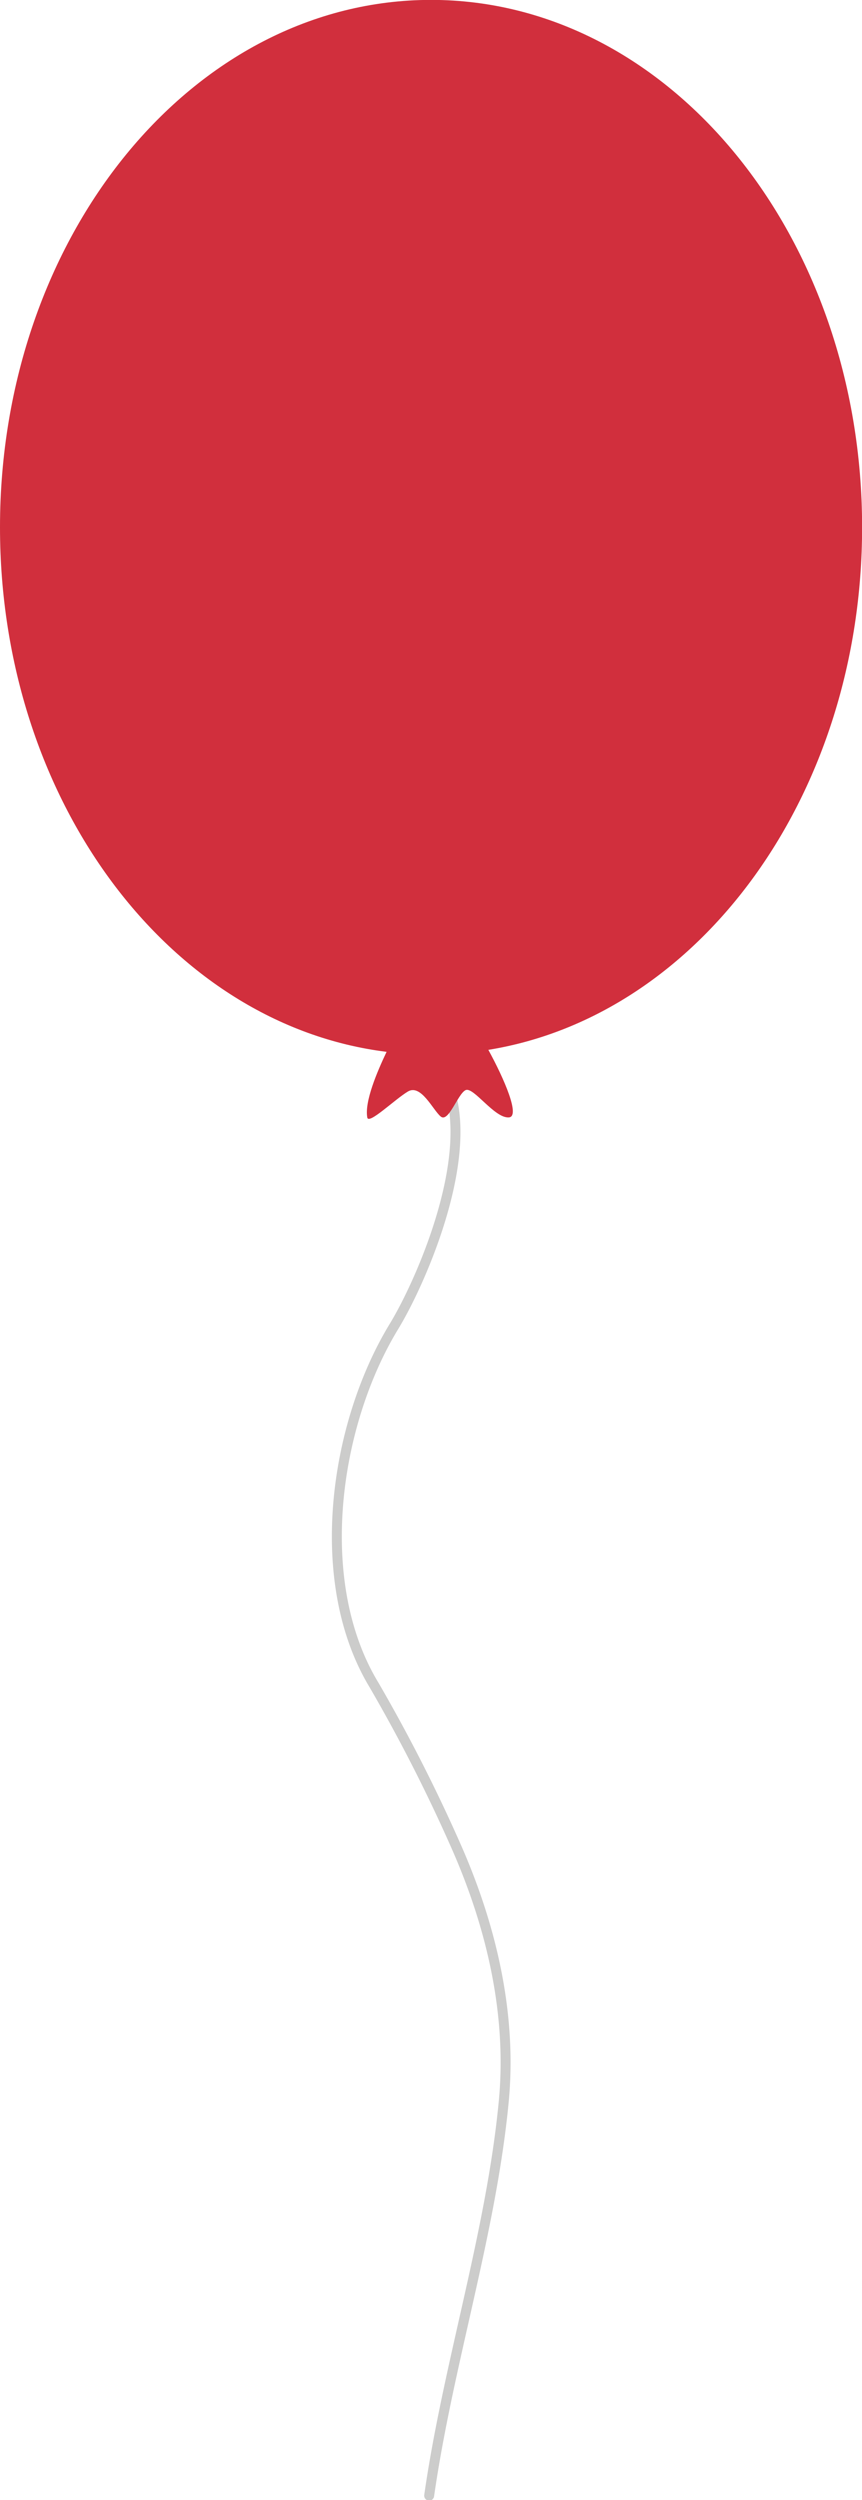 <svg id="Balloon" xmlns="http://www.w3.org/2000/svg" viewBox="0 0 86.65 251.26"><defs><style>.cls-1{fill:none;stroke:#cccccb;stroke-linecap:round;stroke-miterlimit:10;}.cls-2{fill:#d12f3d;}</style></defs><title>Ballloon</title><path class="cls-1" d="M281.84,259.47c11.05,3.78,3,23-.58,28.87-6,9.88-8.25,25.66-2,36a164.7,164.7,0,0,1,8.16,16c3.61,8.1,5.73,17,4.89,25.85-1.26,13.22-5.6,26.4-7.5,39.63" transform="translate(-241.67 -155.01)"/><path class="cls-2" d="M328.33,208c0-29.27-19.4-53-43.33-53s-43.33,23.73-43.33,53c0,27.42,17,50,38.86,52.72-.95,2-2.23,5-1.94,6.6.13.75,2.76-1.82,4.08-2.61s2.51,1.85,3.3,2.51,1.71-2.27,2.5-2.65,2.9,2.84,4.35,2.74c1.18-.07-.46-3.87-2.06-6.79C312,257.08,328.33,234.89,328.33,208Z" transform="translate(-241.67 -155.01)"/></svg>